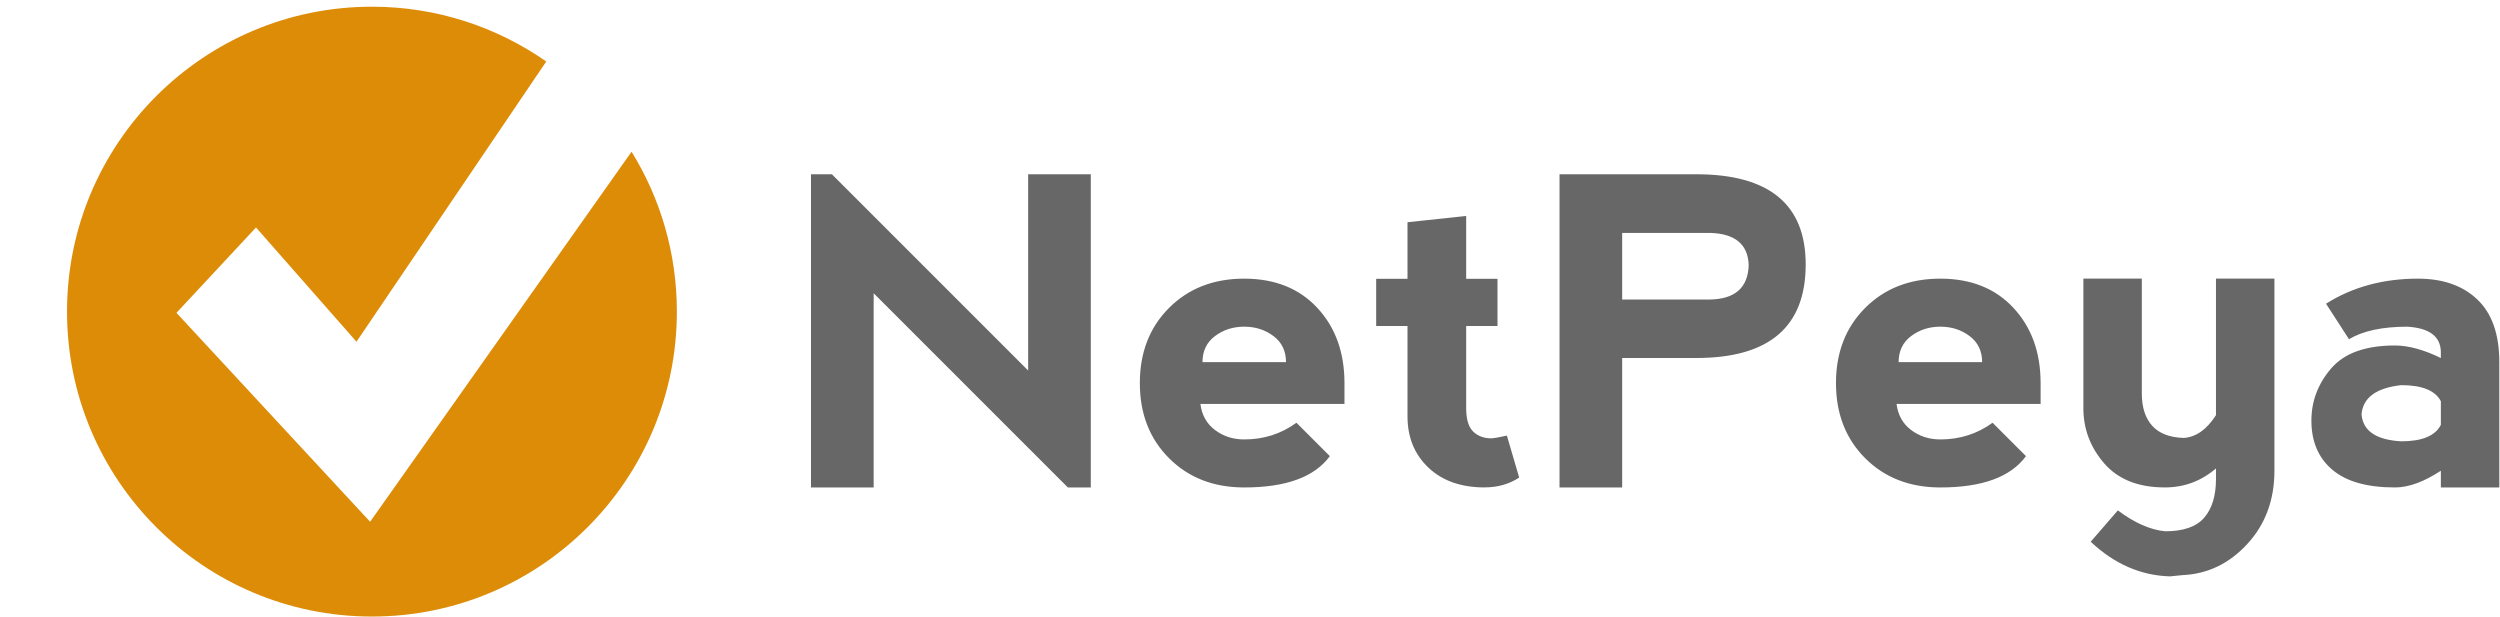 <svg xmlns="http://www.w3.org/2000/svg" xmlns:se="http://svg-edit.googlecode.com" xmlns:xlink="http://www.w3.org/1999/xlink" xmlns:dc="http://purl.org/dc/elements/1.1/" xmlns:cc="http://creativecommons.org/ns#" xmlns:rdf="http://www.w3.org/1999/02/22-rdf-syntax-ns#" xmlns:inkscape="http://www.inkscape.org/namespaces/inkscape" width="373" height="92">
  <defs id="SvgjsDefs1473"></defs>
  <g id="SvgjsG1474" featurekey="root" fill="#ffffff"></g>
  <g id="SvgjsG1475" featurekey="symbol1" fill="#dd8c08" transform="matrix(1.011,0,0,1.011,4.944,-4.056)">
    <path d="M88.315,26.401L49.73,81.011L21.151,50.18l11.74-12.597l14.828,16.86l28.007-41.356C68.434,7.996,59.569,5,50,5  C25.147,5,5,25.147,5,50c0,24.854,20.147,45,45,45c24.854,0,45-20.146,45-45C95,41.344,92.551,33.263,88.315,26.401z"></path></g><g id="SvgjsG1476" featurekey="text1" fill="#676767" transform="matrix(3.19,0,0,3.19,117.168,-3.784)"><path d="M1.201 23.984 l0 -14.648 l0.977 0 l9.18 9.18 l0 -9.18 l2.93 0 l0 14.648 l-1.074 0 l-9.082 -9.082 l0 9.082 l-2.93 0 z M16.582 19.102 q0 -2.148 1.367 -3.516 t3.516 -1.367 t3.418 1.367 t1.27 3.516 l0 0.977 l-6.738 0 q0.098 0.781 0.684 1.221 t1.367 0.439 q1.367 0 2.441 -0.781 l1.562 1.562 q-1.074 1.465 -4.004 1.465 q-2.148 0 -3.516 -1.367 t-1.367 -3.516 z M22.832 16.904 q-0.586 -0.439 -1.367 -0.439 t-1.367 0.439 t-0.586 1.221 l3.906 0 q0 -0.781 -0.586 -1.221 z M32.715 23.984 q-1.66 0 -2.637 -0.928 t-0.977 -2.393 l0 -4.229 l-1.465 0 l0 -2.207 l1.465 0 l0 -2.647 l2.744 -0.293 l0 2.939 l1.465 0 l0 2.207 l-1.465 0 l0 3.838 q0 0.781 0.327 1.099 t0.845 0.317 q0.156 0 0.732 -0.127 l0.576 1.963 q-0.703 0.459 -1.611 0.459 z M36.211 23.984 l0 -14.648 l6.387 0 q5.127 0 5.127 4.219 q0 4.375 -5.117 4.375 l-3.467 0 l0 6.055 l-2.93 0 z M39.141 15.195 l4.102 0 q1.768 -0.029 1.816 -1.611 q-0.049 -1.445 -1.787 -1.504 l-4.131 0 l0 3.115 z M49.141 19.102 q0 -2.148 1.367 -3.516 t3.516 -1.367 t3.418 1.367 t1.27 3.516 l0 0.977 l-6.738 0 q0.098 0.781 0.684 1.221 t1.367 0.439 q1.367 0 2.441 -0.781 l1.562 1.562 q-1.074 1.465 -4.004 1.465 q-2.148 0 -3.516 -1.367 t-1.367 -3.516 z M55.391 16.904 q-0.586 -0.439 -1.367 -0.439 t-1.367 0.439 t-0.586 1.221 l3.906 0 q0 -0.781 -0.586 -1.221 z M66.914 20.605 l0 -6.387 l2.734 0 l0 8.984 q0 2.051 -1.27 3.428 t-3.027 1.455 l-0.586 0.059 q-2.051 -0.059 -3.711 -1.621 l1.27 -1.465 q1.172 0.879 2.217 0.977 q1.27 0 1.821 -0.635 t0.552 -1.807 l0 -0.498 q-1.035 0.889 -2.393 0.889 q-1.855 0 -2.832 -1.123 t-0.977 -2.588 l0 -6.055 l2.734 0 l0 5.371 q0 0.977 0.488 1.514 t1.475 0.566 q0.859 -0.059 1.504 -1.064 z M72.061 15.391 q1.855 -1.172 4.297 -1.172 q1.758 0 2.783 0.977 t1.025 2.93 l0 5.859 l-2.734 0 l0 -0.781 q-1.191 0.781 -2.148 0.781 q-1.953 0 -2.93 -0.83 t-0.977 -2.295 q0 -1.367 0.923 -2.441 t2.983 -1.074 q0.947 0 2.148 0.586 l0 -0.293 q-0.02 -1.074 -1.562 -1.172 q-1.758 0 -2.734 0.586 z M77.432 21.055 l0 -1.103 q-0.391 -0.752 -1.855 -0.752 q-1.758 0.195 -1.855 1.367 q0.098 1.162 1.855 1.26 q1.465 0 1.855 -0.771 z"></path>
    </g>
</svg>
